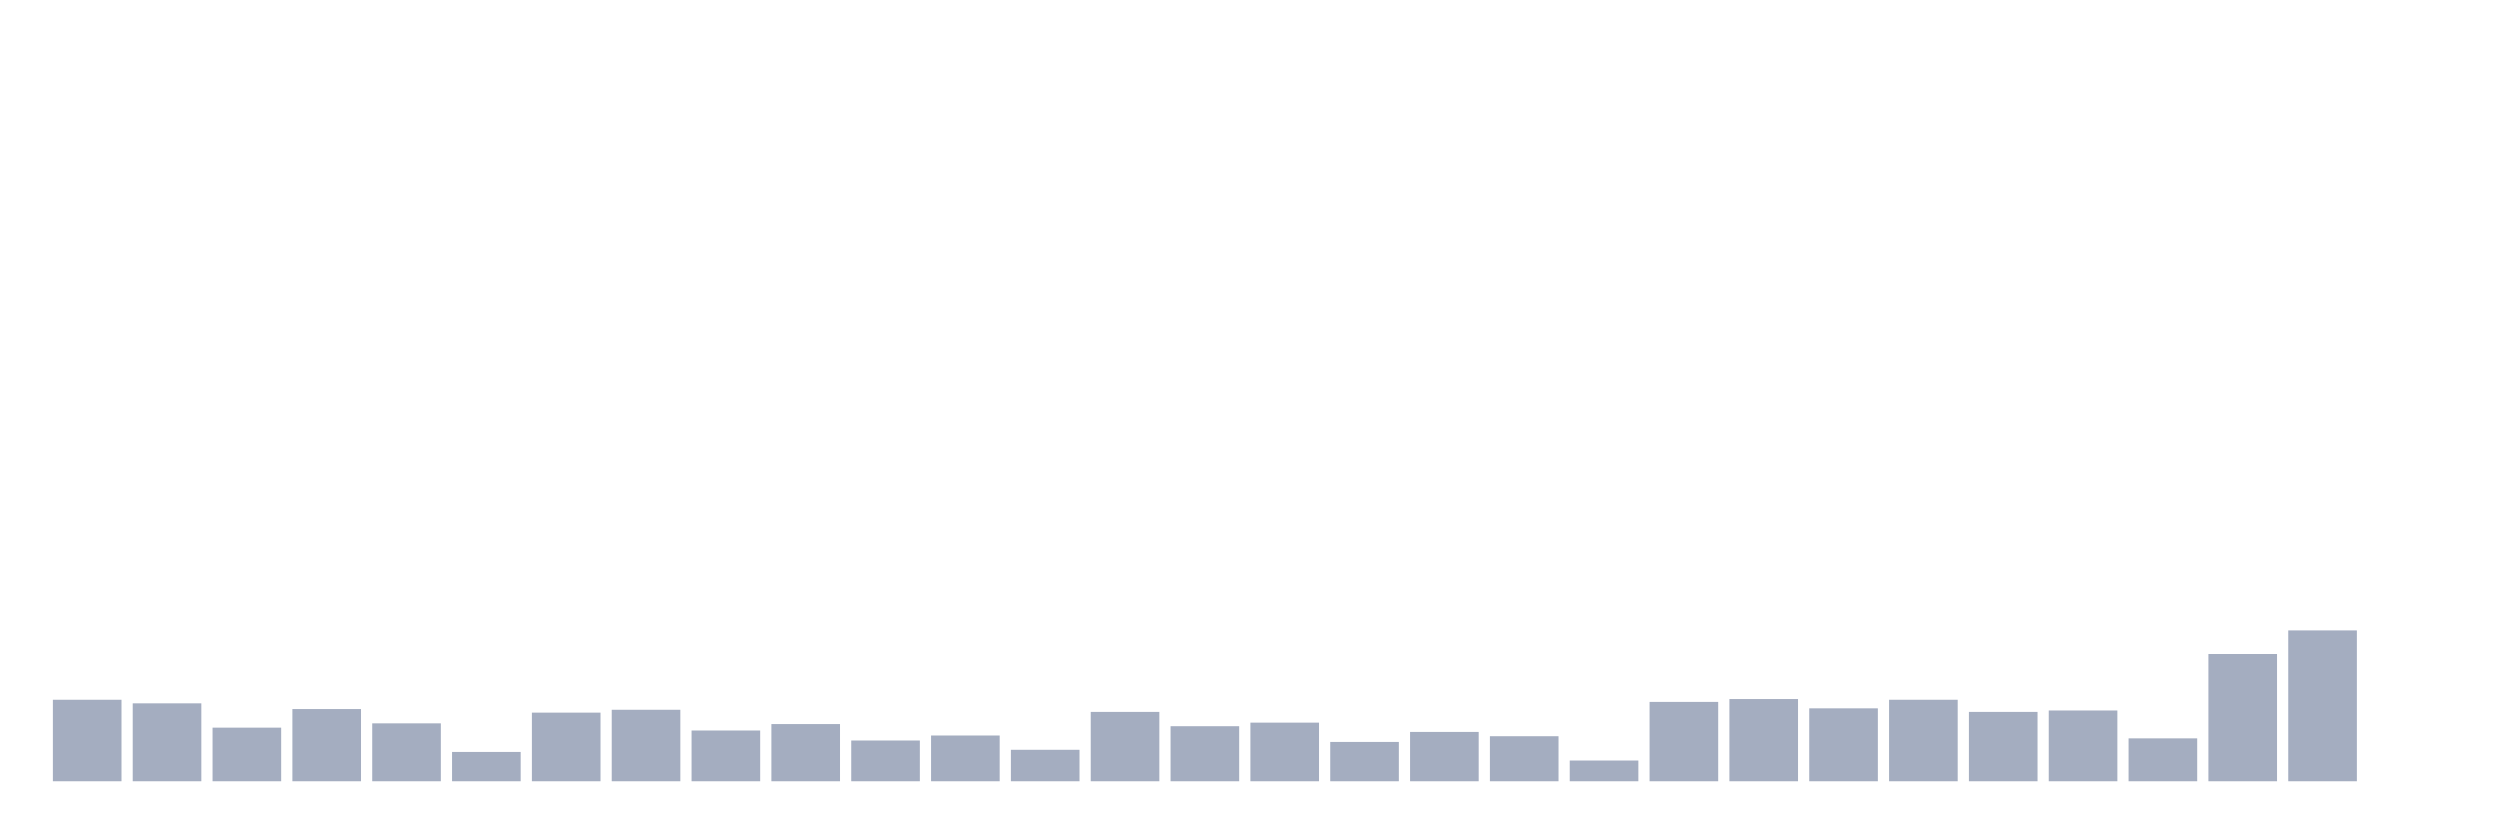 <svg xmlns="http://www.w3.org/2000/svg" viewBox="0 0 480 160"><g transform="translate(10,10)"><rect class="bar" x="0.153" width="13.175" y="124.353" height="15.647" fill="rgb(164,173,192)"></rect><rect class="bar" x="15.482" width="13.175" y="125.039" height="14.961" fill="rgb(164,173,192)"></rect><rect class="bar" x="30.81" width="13.175" y="129.706" height="10.294" fill="rgb(164,173,192)"></rect><rect class="bar" x="46.138" width="13.175" y="126.137" height="13.863" fill="rgb(164,173,192)"></rect><rect class="bar" x="61.466" width="13.175" y="128.882" height="11.118" fill="rgb(164,173,192)"></rect><rect class="bar" x="76.794" width="13.175" y="134.373" height="5.627" fill="rgb(164,173,192)"></rect><rect class="bar" x="92.123" width="13.175" y="126.824" height="13.176" fill="rgb(164,173,192)"></rect><rect class="bar" x="107.451" width="13.175" y="126.275" height="13.725" fill="rgb(164,173,192)"></rect><rect class="bar" x="122.779" width="13.175" y="130.255" height="9.745" fill="rgb(164,173,192)"></rect><rect class="bar" x="138.107" width="13.175" y="129.02" height="10.98" fill="rgb(164,173,192)"></rect><rect class="bar" x="153.436" width="13.175" y="132.176" height="7.824" fill="rgb(164,173,192)"></rect><rect class="bar" x="168.764" width="13.175" y="131.216" height="8.784" fill="rgb(164,173,192)"></rect><rect class="bar" x="184.092" width="13.175" y="133.961" height="6.039" fill="rgb(164,173,192)"></rect><rect class="bar" x="199.42" width="13.175" y="126.686" height="13.314" fill="rgb(164,173,192)"></rect><rect class="bar" x="214.748" width="13.175" y="129.431" height="10.569" fill="rgb(164,173,192)"></rect><rect class="bar" x="230.077" width="13.175" y="128.745" height="11.255" fill="rgb(164,173,192)"></rect><rect class="bar" x="245.405" width="13.175" y="132.451" height="7.549" fill="rgb(164,173,192)"></rect><rect class="bar" x="260.733" width="13.175" y="130.529" height="9.471" fill="rgb(164,173,192)"></rect><rect class="bar" x="276.061" width="13.175" y="131.353" height="8.647" fill="rgb(164,173,192)"></rect><rect class="bar" x="291.39" width="13.175" y="136.02" height="3.98" fill="rgb(164,173,192)"></rect><rect class="bar" x="306.718" width="13.175" y="124.765" height="15.235" fill="rgb(164,173,192)"></rect><rect class="bar" x="322.046" width="13.175" y="124.216" height="15.784" fill="rgb(164,173,192)"></rect><rect class="bar" x="337.374" width="13.175" y="126" height="14" fill="rgb(164,173,192)"></rect><rect class="bar" x="352.702" width="13.175" y="124.353" height="15.647" fill="rgb(164,173,192)"></rect><rect class="bar" x="368.031" width="13.175" y="126.686" height="13.314" fill="rgb(164,173,192)"></rect><rect class="bar" x="383.359" width="13.175" y="126.412" height="13.588" fill="rgb(164,173,192)"></rect><rect class="bar" x="398.687" width="13.175" y="131.765" height="8.235" fill="rgb(164,173,192)"></rect><rect class="bar" x="414.015" width="13.175" y="115.569" height="24.431" fill="rgb(164,173,192)"></rect><rect class="bar" x="429.344" width="13.175" y="111.039" height="28.961" fill="rgb(164,173,192)"></rect><rect class="bar" x="444.672" width="13.175" y="140" height="0" fill="rgb(164,173,192)"></rect></g></svg>